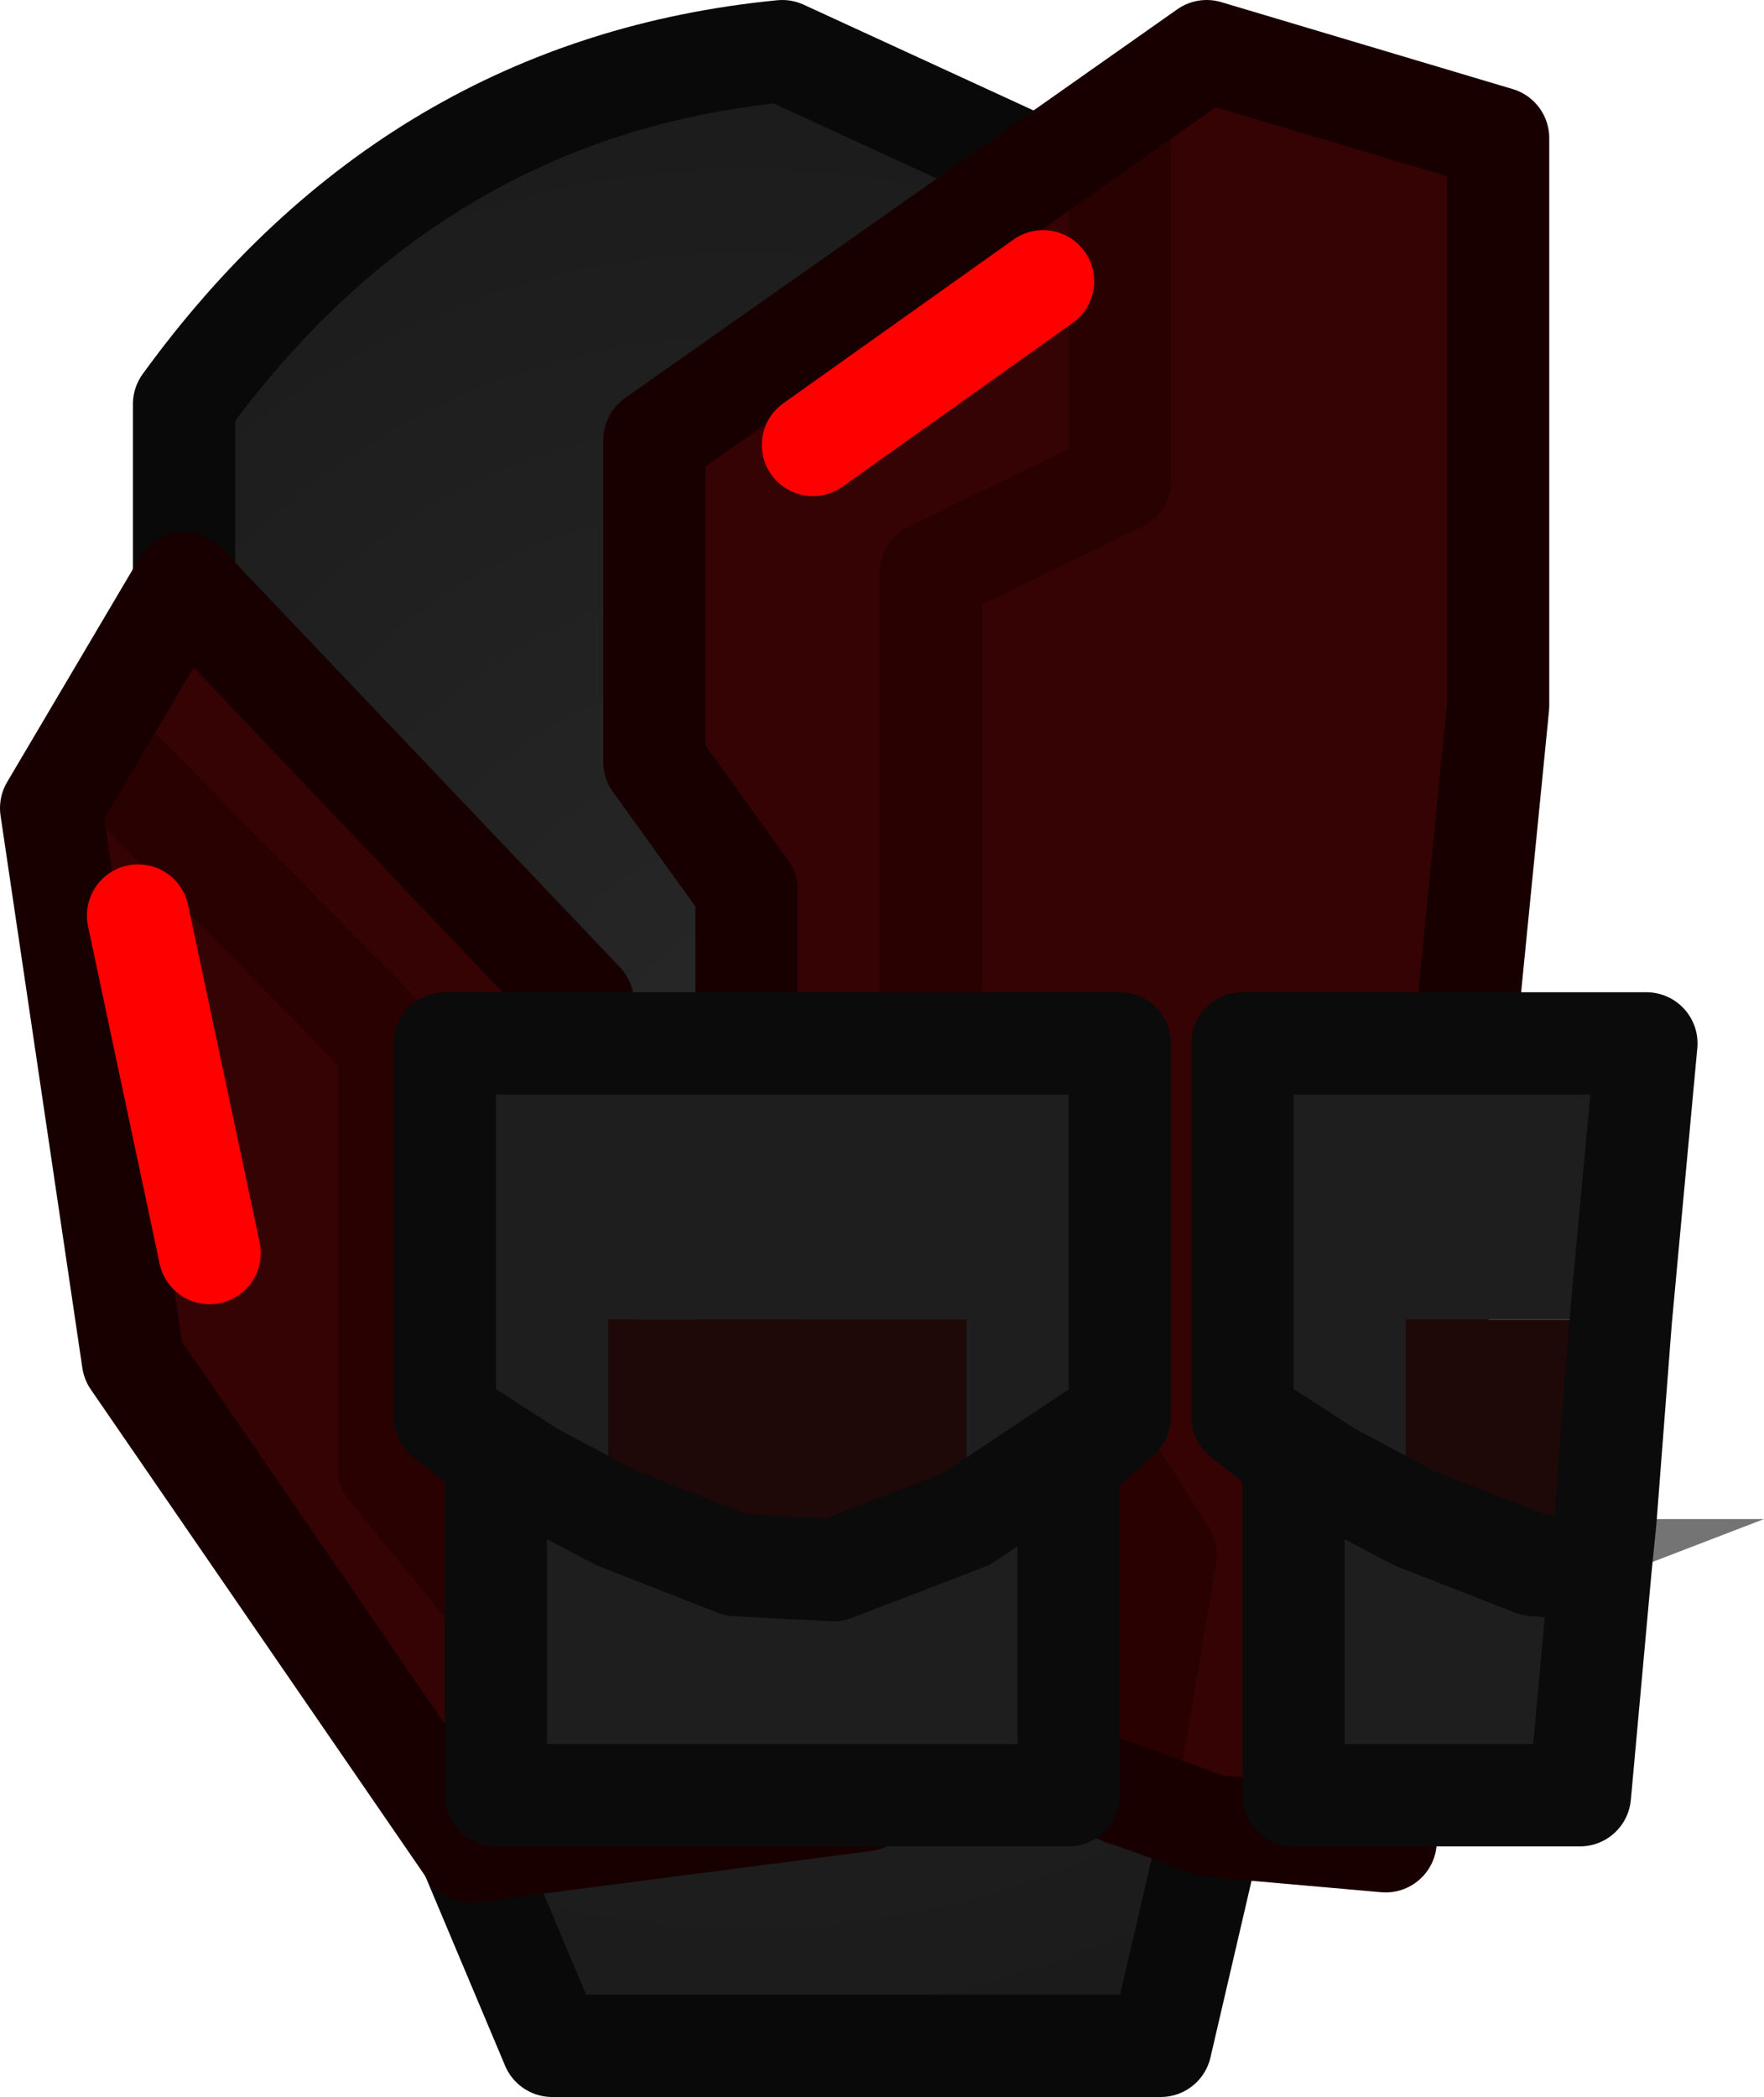 <?xml version="1.0" encoding="UTF-8" standalone="no"?>
<svg xmlns:ffdec="https://www.free-decompiler.com/flash" xmlns:xlink="http://www.w3.org/1999/xlink" ffdec:objectType="shape" height="20.5px" width="17.25px" xmlns="http://www.w3.org/2000/svg">
  <g transform="matrix(1.0, 0.0, 0.0, 1.0, 0.7, 0.5)">
    <path d="M10.3 17.05 L10.7 14.7 8.4 11.1 8.4 5.1 10.25 4.2 10.25 0.6 10.25 4.2 8.4 5.1 8.4 11.1 10.7 14.7 10.3 17.05 9.5 16.75 6.6 12.65 6.6 8.2 5.7 6.95 5.7 3.8 9.45 1.15 10.25 0.6 11.1 0.0 13.95 0.85 13.95 6.4 12.85 17.5 11.15 17.35 10.3 17.05 M1.1 5.2 L5.0 9.3 5.0 13.25 7.75 17.1 3.9 17.6 0.6 12.8 -0.2 7.4 0.2 6.75 1.1 5.2 M5.95 15.5 L4.45 15.5 3.1 13.85 3.1 9.7 0.2 6.75 3.1 9.7 3.1 13.85 4.45 15.5 5.95 15.5" fill="#350303" fill-rule="evenodd" stroke="none"/>
    <path d="M10.3 17.05 L11.15 17.35 10.65 19.5 4.7 19.5 3.9 17.6 7.75 17.1 5.0 13.25 5.0 9.3 1.1 5.2 1.1 3.45 Q3.35 0.35 6.95 0.0 L9.45 1.15 5.7 3.8 5.7 6.95 6.6 8.2 6.6 12.65 9.5 16.75 10.3 17.05" fill="url(#gradient0)" fill-rule="evenodd" stroke="none"/>
    <path d="M9.45 1.15 L6.95 0.0 Q3.35 0.35 1.1 3.45 L1.1 5.2 M3.9 17.6 L4.7 19.5 10.65 19.5 11.15 17.35" fill="none" stroke="#090909" stroke-linecap="round" stroke-linejoin="round" stroke-width="1.0"/>
    <path d="M10.25 0.6 L10.25 4.2 8.4 5.1 8.4 11.1 10.7 14.7 10.3 17.05 M0.2 6.75 L3.1 9.7 3.1 13.85 4.45 15.5 5.95 15.5" fill="none" stroke="#2a0101" stroke-linecap="round" stroke-linejoin="round" stroke-width="1.0"/>
    <path d="M11.1 0.0 L5.7 3.8 5.7 6.95 6.6 8.2 6.6 12.65 9.5 16.75 11.15 17.35 12.85 17.5 13.95 6.4 13.95 0.85 11.1 0.0 M5.0 9.3 L5.0 13.25 7.75 17.1 3.9 17.6 0.6 12.8 -0.2 7.4 1.1 5.2 5.0 9.3" fill="none" stroke="#190000" stroke-linecap="round" stroke-linejoin="round" stroke-width="1.0"/>
    <path d="M7.25 3.85 L9.5 2.25 M0.65 8.45 L1.35 11.75" fill="none" stroke="#ff0000" stroke-linecap="round" stroke-linejoin="round" stroke-width="1.0"/>
    <path d="M15.0 14.35 L16.55 14.35 15.25 14.85 14.95 14.85 14.3 14.8 13.15 14.35 15.0 14.35 14.95 14.85 15.0 14.35 M5.35 14.35 L8.75 14.35 7.45 14.85 6.5 14.8 5.35 14.35" fill="#747474" fill-rule="evenodd" stroke="none"/>
    <path d="M14.95 14.85 L14.75 17.05 11.95 17.05 11.95 13.75 11.45 13.35 11.45 9.7 15.4 9.7 15.15 12.4 13.05 12.4 13.05 14.3 13.05 14.35 13.15 14.35 14.3 14.8 14.95 14.85 M11.45 13.35 L12.3 13.9 13.05 14.3 12.3 13.9 11.45 13.35 M8.75 14.35 L8.75 12.4 5.25 12.4 5.25 14.3 4.5 13.9 3.65 13.35 4.5 13.9 5.25 14.3 5.25 14.35 5.35 14.35 6.5 14.8 7.45 14.85 8.75 14.35 10.25 13.35 8.75 14.35 M3.65 13.35 L3.65 9.7 10.25 9.7 10.25 13.35 9.75 13.8 9.75 17.05 4.15 17.05 4.15 13.75 3.65 13.35" fill="#1e1e1e" fill-rule="evenodd" stroke="none"/>
    <path d="M15.15 12.4 L15.0 14.35 13.15 14.35 13.05 14.35 13.05 14.3 13.05 12.4 15.15 12.4 M5.25 14.3 L5.25 12.4 8.75 12.4 8.75 14.35 5.35 14.35 5.25 14.35 5.25 14.3" fill="#1e0808" fill-rule="evenodd" stroke="none"/>
    <path d="M14.95 14.85 L14.75 17.05 11.95 17.05 11.95 13.75 11.45 13.35 11.45 9.7 15.4 9.7 15.15 12.4 15.0 14.35 14.95 14.85 14.3 14.8 13.15 14.35 M13.05 14.3 L12.3 13.9 11.45 13.35 M8.75 14.35 L10.25 13.35 10.25 9.7 3.65 9.7 3.65 13.35 4.5 13.9 5.25 14.3 M8.75 14.35 L7.45 14.85 6.5 14.8 5.35 14.35 M3.65 13.35 L4.15 13.75 4.15 17.05 9.75 17.05 9.75 13.8 10.25 13.35" fill="none" stroke="#0b0b0b" stroke-linecap="round" stroke-linejoin="round" stroke-width="1.0"/>
  </g>
  <defs>
    <radialGradient cx="0" cy="0" gradientTransform="matrix(0.021, 0.0, 0.0, 0.021, 6.6, 9.75)" gradientUnits="userSpaceOnUse" id="gradient0" r="819.2" spreadMethod="pad">
      <stop offset="0.0" stop-color="#272727"/>
      <stop offset="1.0" stop-color="#121212"/>
      <stop offset="1.0" stop-color="#272727" stop-opacity="0.8"/>
      <stop offset="1.0" stop-color="#ff5151"/>
    </radialGradient>
  </defs>
</svg>
